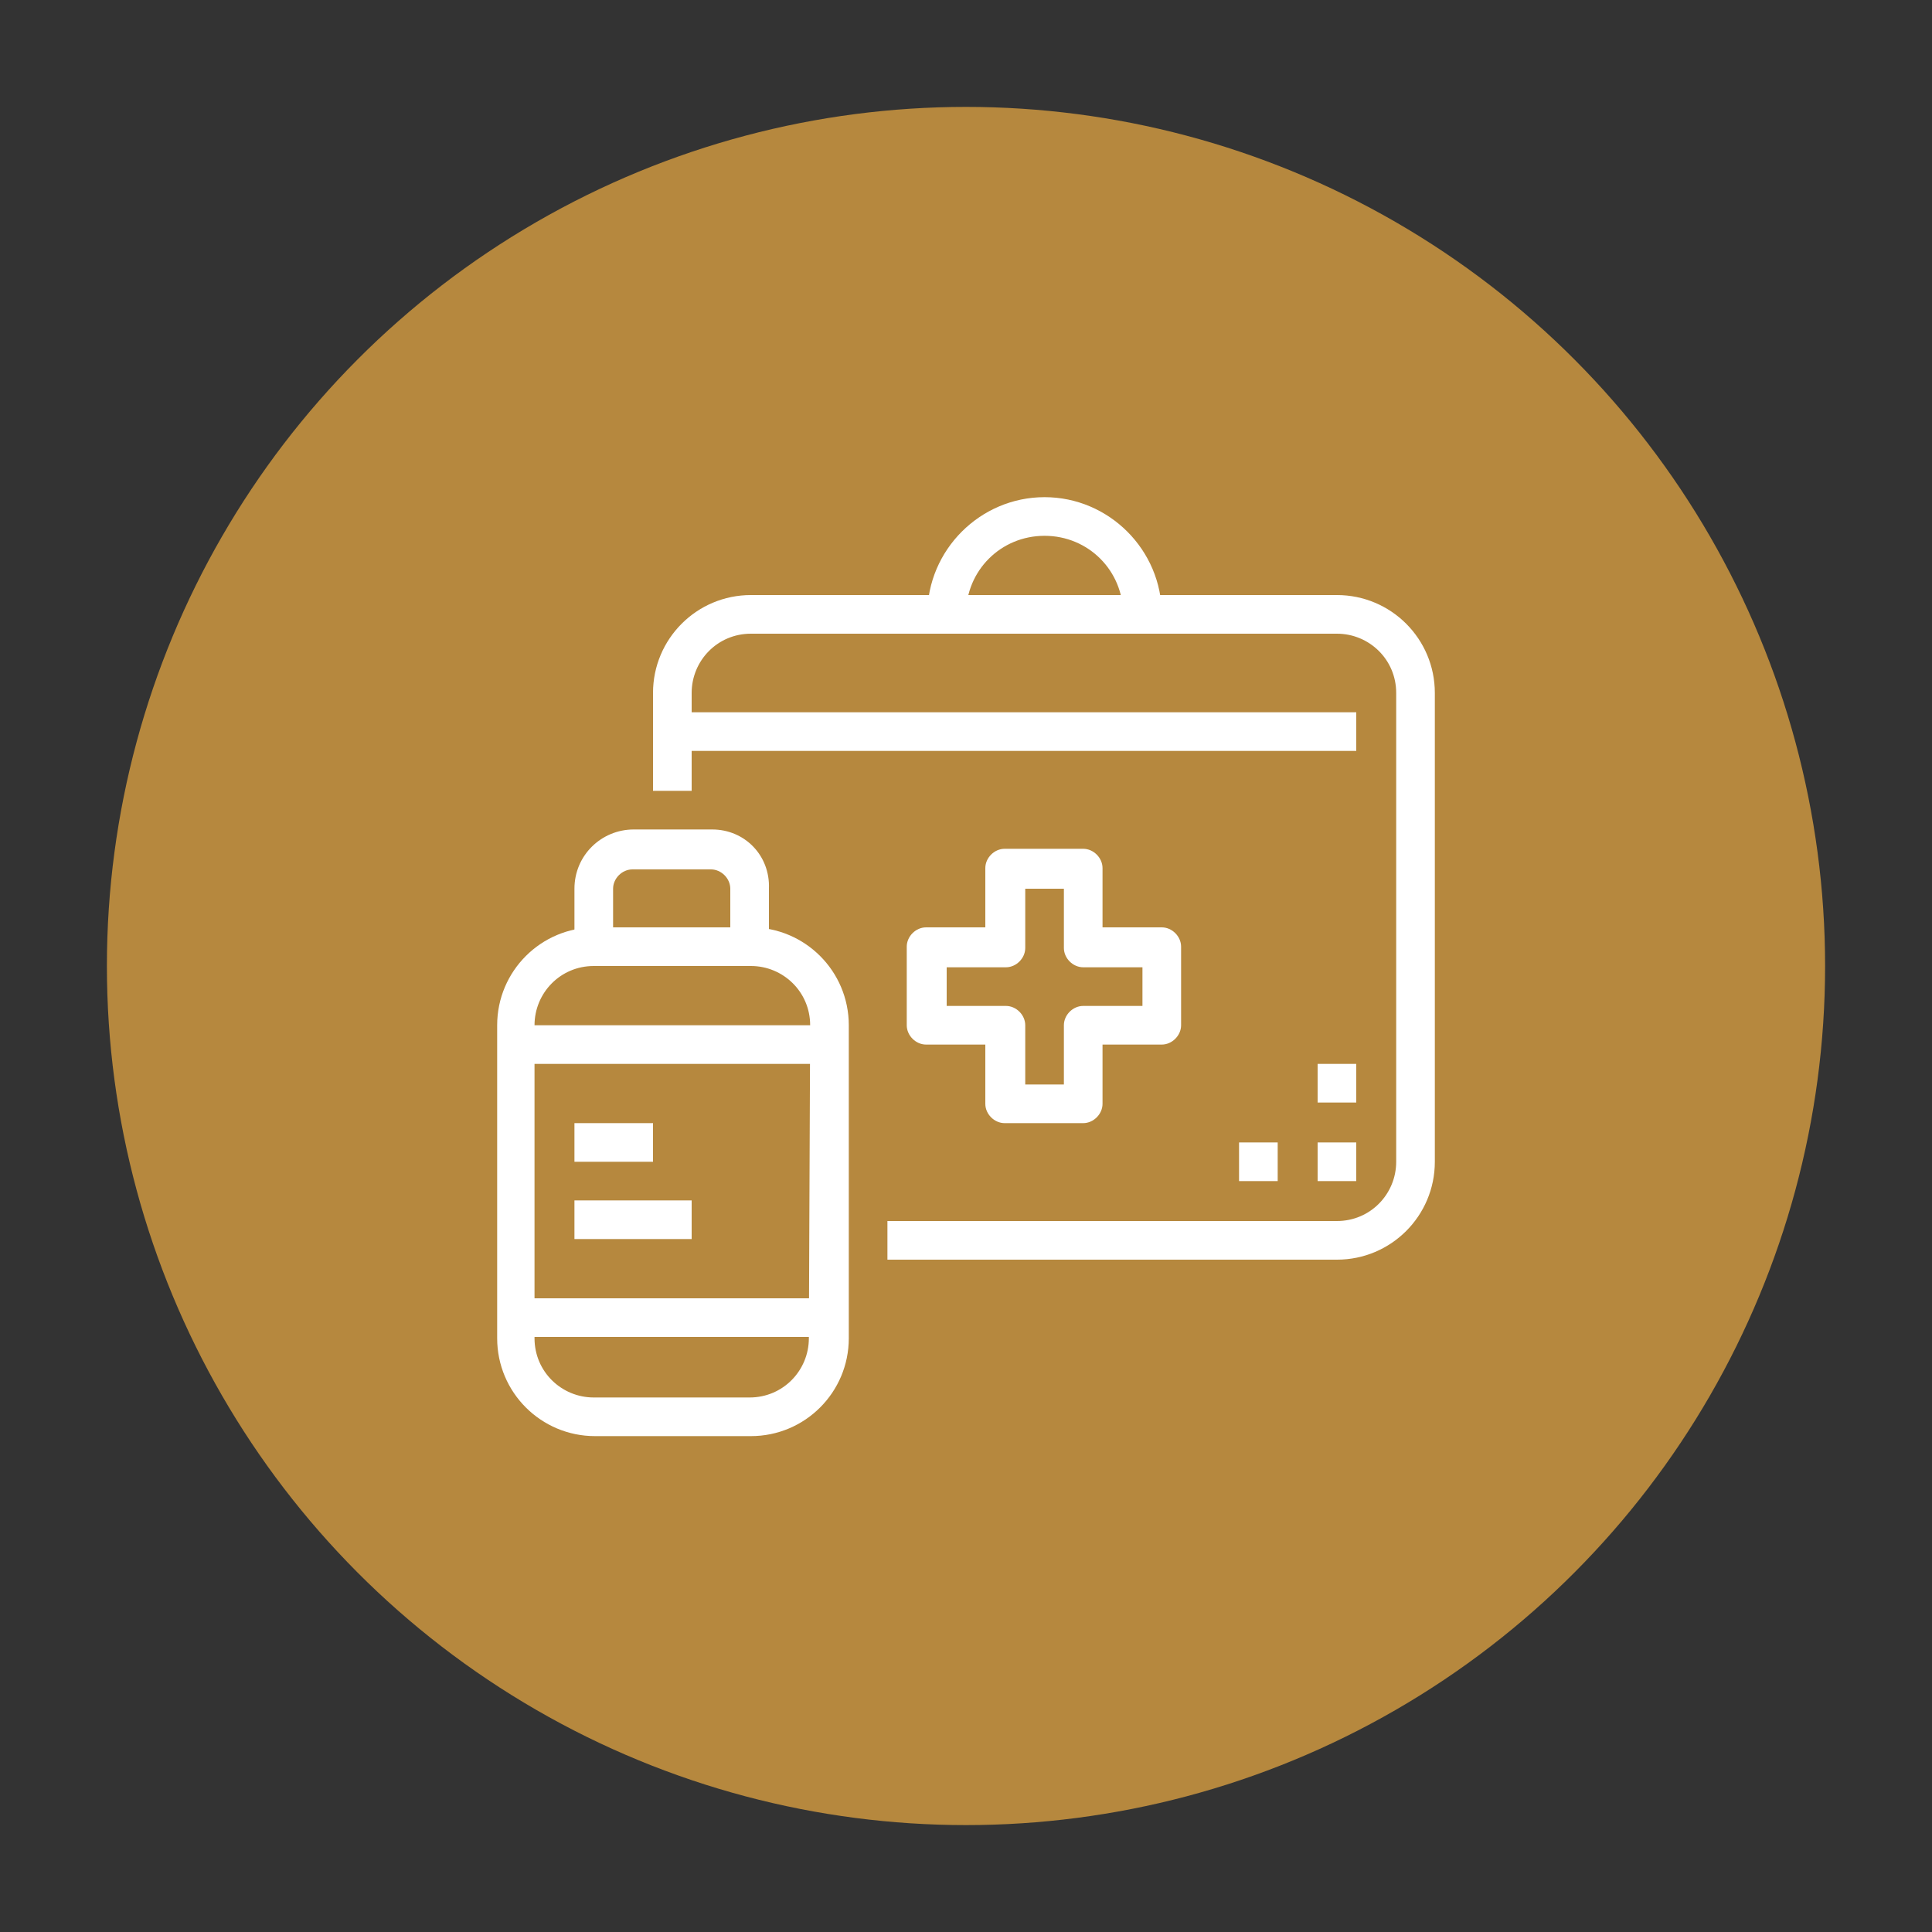 <?xml version="1.0" encoding="utf-8"?>
<!-- Generator: Adobe Illustrator 22.0.1, SVG Export Plug-In . SVG Version: 6.00 Build 0)  -->
<svg version="1.1" id="Layer_1" xmlns="http://www.w3.org/2000/svg" xmlns:xlink="http://www.w3.org/1999/xlink" x="0px" y="0px"
	 viewBox="422.7 722.4 150 150" style="enable-background:new 422.7 722.4 150 150;" xml:space="preserve">
<rect x="422.7" y="722.4" width="150" height="150" fill="#333333" stroke="none"/>
<style type="text/css">
	.st0{fill:#FFFFFF;}
	.st1{fill:#B6883E;}
</style>
<g>
	<circle class="st1" cx="497.7" cy="797.4" r="66.7"/>
</g>
<g>
	<g>
		<g>
			<path class="st0" d="M526.5,768.6H481c-4.2,0-7.6,3.4-7.6,7.6v7.6h3v-7.6c0-2.5,2-4.6,4.6-4.6h45.5c2.5,0,4.6,2,4.6,4.6v36.4
				c0,2.5-2,4.6-4.6,4.6h-34.9v3h34.9c4.2,0,7.6-3.4,7.6-7.6v-36.4C534.1,772,530.7,768.6,526.5,768.6z"/>
		</g>
	</g>
	<g>
		<g>
			<path class="st0" d="M503.8,761c-5,0-9.1,4.1-9.1,9.1h3c0-3.4,2.7-6.1,6.1-6.1s6.1,2.7,6.1,6.1h3
				C512.9,765.1,508.8,761,503.8,761z"/>
		</g>
	</g>
	<g>
		<g>
			<rect x="474.9" y="777.7" class="st0" width="53.1" height="3"/>
		</g>
	</g>
	<g>
		<g>
			<path class="st0" d="M512.9,794.4h-4.6v-4.6c0-0.8-0.7-1.5-1.5-1.5h-6.1c-0.8,0-1.5,0.7-1.5,1.5v4.6h-4.6c-0.8,0-1.5,0.7-1.5,1.5
				v6.1c0,0.8,0.7,1.5,1.5,1.5h4.6v4.6c0,0.8,0.7,1.5,1.5,1.5h6.1c0.8,0,1.5-0.7,1.5-1.5v-4.6h4.6c0.8,0,1.5-0.7,1.5-1.5v-6.1
				C514.4,795.1,513.7,794.4,512.9,794.4z M511.4,800.5h-4.6c-0.8,0-1.5,0.7-1.5,1.5v4.6h-3V802c0-0.8-0.7-1.5-1.5-1.5h-4.6v-3h4.6
				c0.8,0,1.5-0.7,1.5-1.5v-4.6h3v4.6c0,0.8,0.7,1.5,1.5,1.5h4.6V800.5z"/>
		</g>
	</g>
	<g>
		<g>
			<rect x="525" y="811.1" class="st0" width="3" height="3"/>
		</g>
	</g>
	<g>
		<g>
			<rect x="518.9" y="811.1" class="st0" width="3" height="3"/>
		</g>
	</g>
	<g>
		<g>
			<rect x="525" y="805" class="st0" width="3" height="3"/>
		</g>
	</g>
	<g>
		<g>
			<path class="st0" d="M481,794.4h-12.1c-4.2,0-7.6,3.4-7.6,7.6v24.3c0,4.2,3.4,7.6,7.6,7.6H481c4.2,0,7.6-3.4,7.6-7.6V802
				C488.6,797.8,485.2,794.4,481,794.4z M485.5,826.3c0,2.5-2,4.6-4.6,4.6h-12.1c-2.5,0-4.6-2-4.6-4.6V802c0-2.5,2-4.6,4.6-4.6H481
				c2.5,0,4.6,2,4.6,4.6L485.5,826.3L485.5,826.3z"/>
		</g>
	</g>
	<g>
		<g>
			<path class="st0" d="M478,786.8h-6.1c-2.5,0-4.6,2-4.6,4.6v4.6h3v-4.6c0-0.8,0.7-1.5,1.5-1.5h6.1c0.8,0,1.5,0.7,1.5,1.5v4.6h3
				v-4.6C482.5,788.8,480.5,786.8,478,786.8z"/>
		</g>
	</g>
	<g>
		<g>
			<rect x="462.8" y="802" class="st0" width="24.3" height="3"/>
		</g>
	</g>
	<g>
		<g>
			<rect x="462.8" y="823.2" class="st0" width="24.3" height="3"/>
		</g>
	</g>
	<g>
		<g>
			<rect x="467.3" y="815.6" class="st0" width="9.1" height="3"/>
		</g>
	</g>
	<g>
		<g>
			<rect x="467.3" y="809.6" class="st0" width="6.1" height="3"/>
		</g>
	</g>
</g>
</svg>

